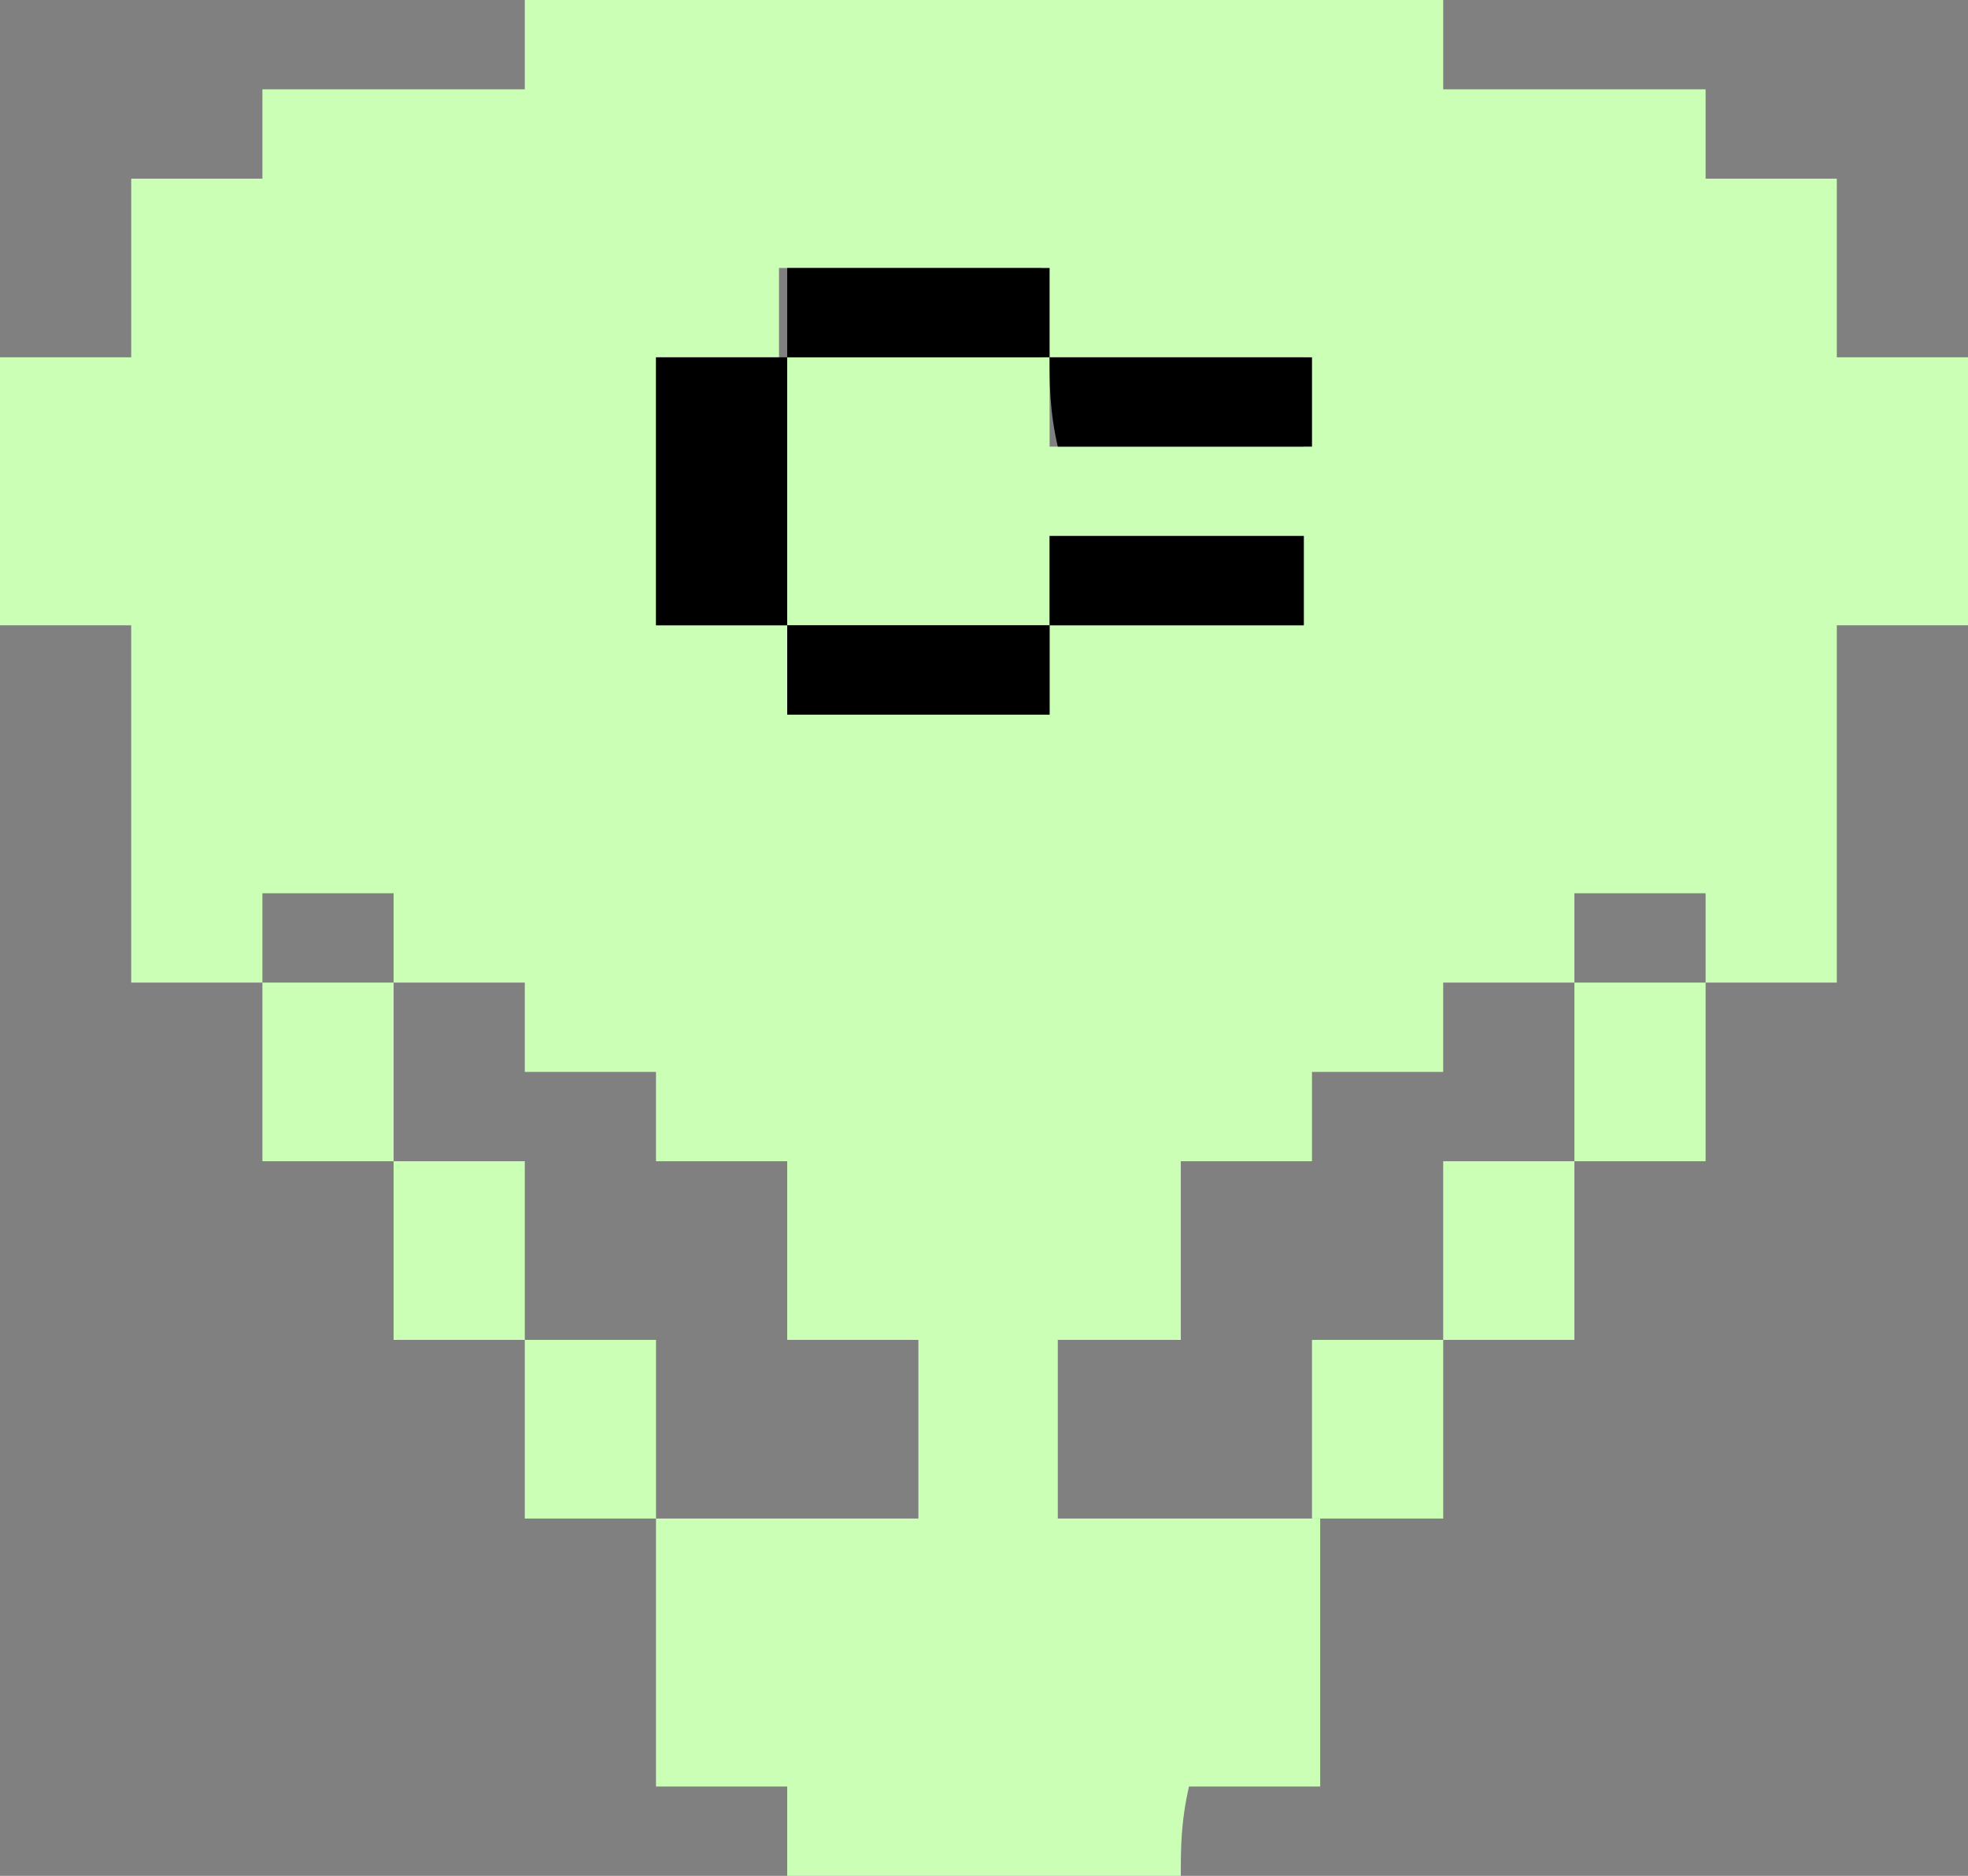 <?xml version="1.0" encoding="UTF-8" standalone="no"?>
<!-- Generator: Adobe Illustrator 25.0.0, SVG Export Plug-In . SVG Version: 6.00 Build 0)  -->

<svg
   version="1.1"
   id="svg373"
   x="0px"
   y="0px"
   viewBox="0 0 384 366"
   xml:space="preserve"
   sodipodi:docname="CBMAvatar-LightGreenBlack.svg"
   width="384"
   height="366"
   inkscape:version="1.2.2 (b0a8486541, 2022-12-01)"
   xmlns:inkscape="http://www.inkscape.org/namespaces/inkscape"
   xmlns:sodipodi="http://sodipodi.sourceforge.net/DTD/sodipodi-0.dtd"
   xmlns="http://www.w3.org/2000/svg"
   xmlns:svg="http://www.w3.org/2000/svg"><rect x="0" y="0" width="384" height="366" fill="#808080" stroke="none"/><defs
   id="defs19" />
<style
   type="text/css"
   id="style2">
	.st0{fill:#76BB61;}
</style>
<sodipodi:namedview
   bordercolor="#ffffff"
   borderopacity="1"
   id="namedview375"
   inkscape:current-layer="layer1"
   inkscape:cx="-38.744591"
   inkscape:cy="287.81696"
   inkscape:deskcolor="#505050"
   inkscape:document-units="px"
   inkscape:pagecheckerboard="1"
   inkscape:pageopacity="0"
   inkscape:showpageshadow="0"
   inkscape:window-height="923"
   inkscape:window-maximized="1"
   inkscape:window-width="1536"
   inkscape:window-x="0"
   inkscape:window-y="0"
   inkscape:zoom="0.63234634"
   pagecolor="#505050"
   showgrid="false">
	</sodipodi:namedview>
<g
   id="layer1"
   inkscape:groupmode="layer"
   inkscape:label="Layer 1">
	<path
   id="path4"
   class="st0"
   d="m 230.4,366 c -25.6,0 -51.2,0 -76.8,0 0,-5.229 0,-12.2 0,-17.429 -9.6,0 -17.6,0 -25.6,0 0,-17.429 0,-34.857 0,-52.286 17.6,0 33.6,0 51.2,0 0,-12.2 0,-22.657 0,-34.857 -8,0 -16,0 -25.6,0 0,-12.2 0,-22.657 0,-34.857 -9.6,0 -17.6,0 -25.6,0 0,-6.971 0,-12.2 0,-17.429 -9.6,0 -16,0 -25.6,0 0,-5.229 0,-12.2 0,-17.429 -9.6,0 -17.6,0 -25.6,0 0,-5.229 0,-12.2 0,-17.429 -9.6,0 -17.6,0 -25.6,0 0,5.229 0,12.2 0,17.429 -8,0 -16,0 -25.6,0 0,-24.4 0,-47.057 0,-69.714 C 16,122 8,122 0,122 0,104.571 0,87.143 0,69.714 c 8,0 16,0 25.6,0 0,-12.2 0,-22.657 0,-34.857 8,0 16,0 25.6,0 0,-5.229 0,-10.457 0,-17.429 17.6,0 33.6,0 51.2,0 0,-6.971 0,-12.2 0,-17.429 59.2,0 120,0 179.2,0 0,5.229 0,12.2 0,17.429 17.6,0 33.6,0 51.2,0 0,5.229 0,10.457 0,17.429 8,0 16,0 25.6,0 0,12.2 0,22.657 0,34.857 9.6,0 17.6,0 25.6,0 0,17.429 0,34.857 0,52.286 -8,0 -16,0 -25.6,0 0,24.4 0,47.057 0,69.714 -9.6,0 -17.6,0 -25.6,0 0,-5.229 0,-12.2 0,-17.429 -9.6,0 -17.6,0 -25.6,0 0,5.229 0,12.2 0,17.429 -8,0 -16,0 -25.6,0 0,6.971 0,12.2 0,17.429 -9.6,0 -16,0 -25.6,0 0,5.229 0,12.2 0,17.429 -9.6,0 -17.6,0 -25.6,0 0,12.2 0,22.657 0,34.857 -8,0 -16,0 -24,0 0,12.2 0,22.657 0,34.857 17.6,0 33.6,0 51.2,0 0,17.429 0,34.857 0,52.286 -9.6,0 -17.6,0 -25.6,0 -1.6,6.971 -1.6,12.2 -1.6,17.429 z M 204.8,122 c 17.6,0 33.6,0 49.6,0 0,-6.971 0,-12.2 0,-17.429 -17.6,0 -33.6,0 -49.6,0 0,6.971 0,12.2 0,17.429 -17.6,0 -33.6,0 -51.2,0 0,-17.429 0,-34.857 0,-52.286 17.6,0 33.6,0 51.2,0 0,5.229 0,12.2 0,17.429 17.6,0 33.6,0 49.6,0 0,-5.229 0,-10.457 0,-17.429 -17.6,0 -33.6,0 -51.2,0 0,-5.229 0,-12.2 0,-17.429 -17.6,0 -33.6,0 -51.2,0 0,5.229 0,12.2 0,17.429 -6.4,0 -14.4,0 -24,0 0,17.429 0,34.857 0,52.286 9.6,0 17.6,0 25.6,0 0,5.229 0,12.2 0,17.429 17.6,0 33.6,0 51.2,0 0,-6.971 0,-12.2 0,-17.429 z"
   style="stroke-width:16.699;fill:#cbffb6;fill-opacity:1" />
	<path
   id="path10"
   d="m 153.6,122 c -8,0 -16,0 -25.6,0 0,-17.429 0,-34.857 0,-52.286 8,0 16,0 25.6,0 v 0 c 0,17.429 0,34.857 0,52.286 z"
   style="stroke-width:16.699" />
	<path
   id="path12"
   d="m 153.6,69.714 c 0,-5.229 0,-10.457 0,-17.429 17.6,0 33.6,0 51.2,0 0,5.229 0,12.2 0,17.429 v 0 c -17.6,0 -33.6,0 -51.2,0 0,0 0,0 0,0 z"
   style="stroke-width:16.699" />
	<path
   id="path14"
   d="m 204.8,69.714 c 16,0 33.6,0 51.2,0 0,5.229 0,10.457 0,17.429 -16,0 -32,0 -49.6,0 -1.6,-6.971 -1.6,-12.2 -1.6,-17.429 z"
   style="stroke-width:16.699" />
	<path
   id="path16"
   d="m 204.8,122 c 0,-5.229 0,-12.2 0,-17.429 16,0 32,0 49.6,0 0,5.229 0,10.457 0,17.429 -16,0 -32,0 -49.6,0 0,0 0,0 0,0 z"
   style="stroke-width:16.699" />
	<path
   id="path18"
   d="m 153.6,122 c 17.6,0 35.2,0 51.2,0 0,0 0,0 0,0 0,5.229 0,10.457 0,17.429 -17.6,0 -33.6,0 -51.2,0 0,-6.971 0,-12.2 0,-17.429 0,0 0,0 0,0 z"
   style="stroke-width:16.699" />
	<path
   id="path20"
   class="st0"
   d="m 51.2,191.714 c 8,0 17.6,0 25.6,0 0,12.2 0,22.657 0,34.857 -8,0 -16,0 -25.6,0 0,-12.2 0,-22.657 0,-34.857 z"
   style="stroke-width:16.699;fill:#cbffb6;fill-opacity:1" />
	<path
   id="path22"
   class="st0"
   d="m 76.8,226.571 c 8,0 16,0 25.6,0 0,12.2 0,24.4 0,34.857 -8,0 -16,0 -25.6,0 0,-12.2 0,-22.657 0,-34.857 z"
   style="stroke-width:16.699;fill:#cbffb6;fill-opacity:1" />
	<path
   id="path24"
   class="st0"
   d="m 102.4,261.429 c 8,0 16,0 25.6,0 0,12.2 0,24.4 0,34.857 -8,0 -16,0 -25.6,0 0,-12.2 0,-22.657 0,-34.857 z"
   style="stroke-width:16.699;fill:#cbffb6;fill-opacity:1" />
	<path
   id="path26"
   class="st0"
   d="m 307.2,191.714 c 8,0 17.6,0 25.6,0 0,12.2 0,22.657 0,34.857 -9.6,0 -17.6,0 -25.6,0 0,-12.2 0,-22.657 0,-34.857 z"
   style="stroke-width:16.699;fill:#cbffb6;fill-opacity:1" />
	<path
   id="path28"
   class="st0"
   d="m 281.6,261.429 c 0,-12.2 0,-22.657 0,-34.857 9.6,0 17.6,0 25.6,0 0,12.2 0,22.657 0,34.857 -9.6,0 -17.6,0 -25.6,0 z"
   style="stroke-width:16.699;fill:#cbffb6;fill-opacity:1" />
	<path
   id="path30"
   class="st0"
   d="m 256,296.286 c 0,-12.2 0,-22.657 0,-34.857 9.6,0 17.6,0 25.6,0 0,12.2 0,22.657 0,34.857 -9.6,0 -17.6,0 -25.6,0 z"
   style="stroke-width:16.699;fill:#cbffb6;fill-opacity:1" />
</g>
</svg>
